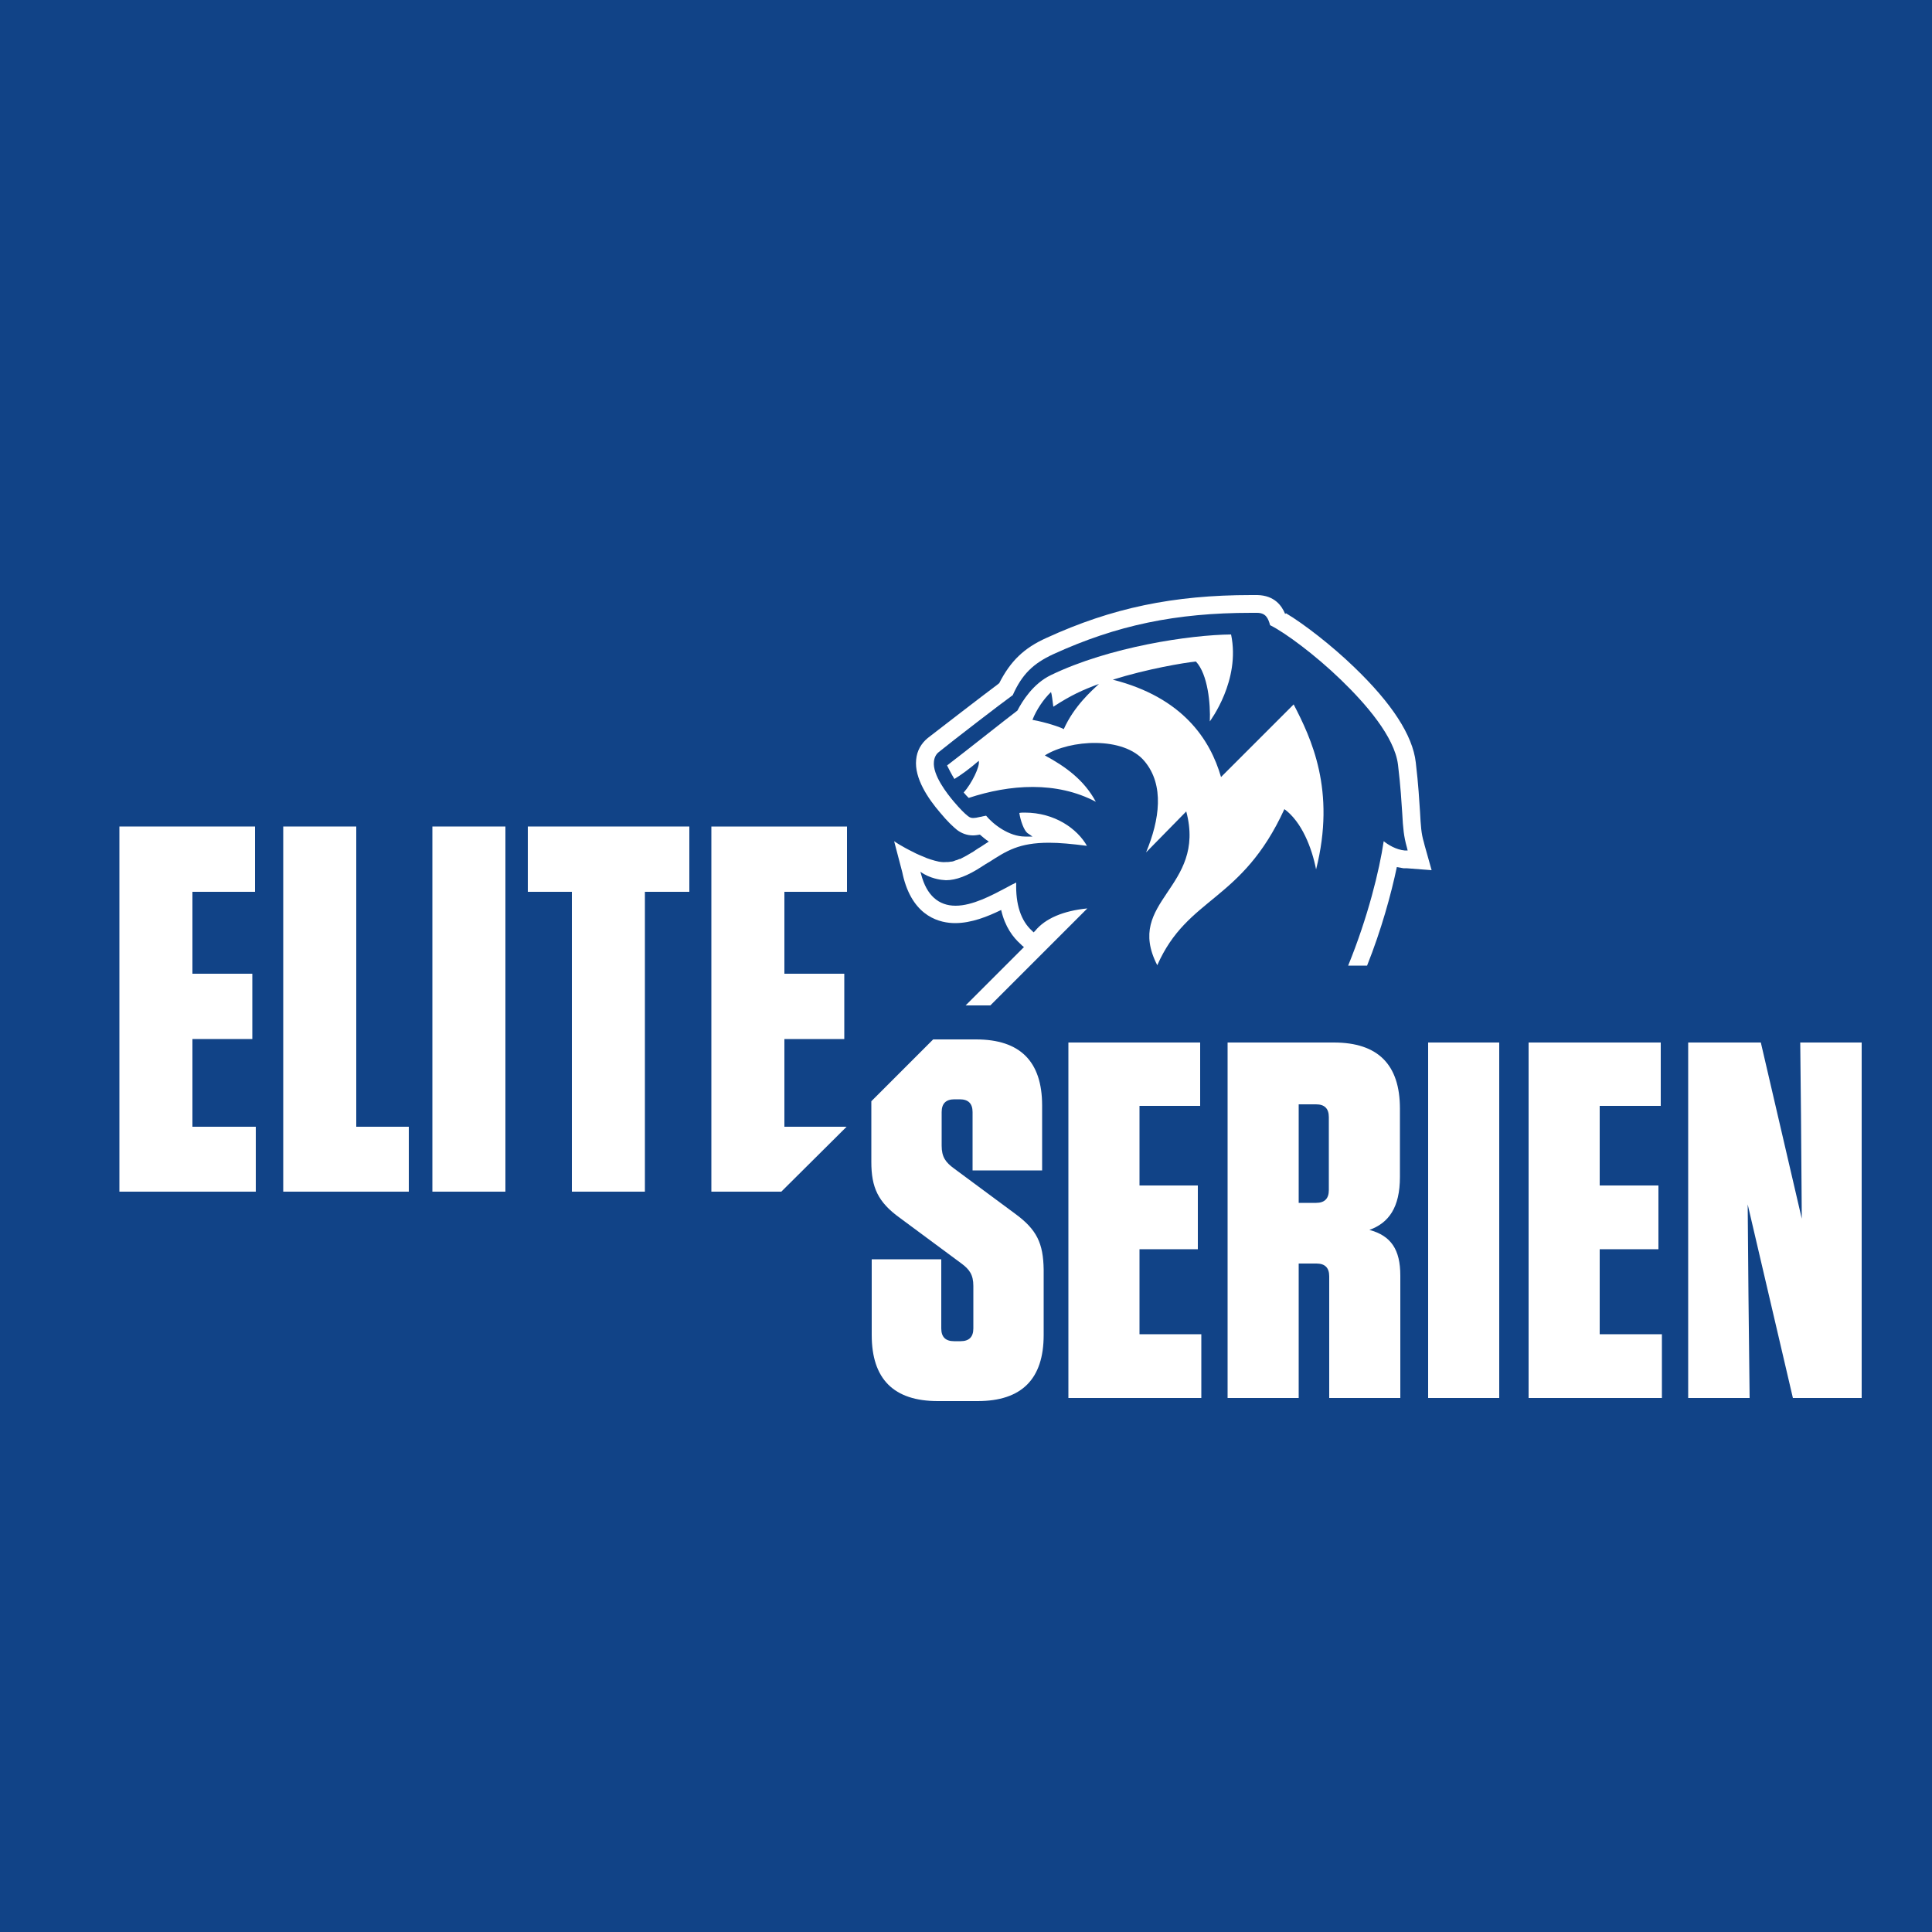 <?xml version="1.0" encoding="utf-8"?>
<!-- Generator: Adobe Illustrator 25.0.1, SVG Export Plug-In . SVG Version: 6.00 Build 0)  -->
<svg version="1.1" id="Layer_1" xmlns="http://www.w3.org/2000/svg" xmlns:xlink="http://www.w3.org/1999/xlink" x="0px" y="0px"
	 viewBox="0 0 500 500" style="enable-background:new 0 0 500 500;" xml:space="preserve">
<style type="text/css">
	.st0{fill:#114387;}
	.st1{fill:#FFFFFF;}
</style>
<g id="Layer_4">
	<rect x="-4.4" y="-4.6" class="st0" width="508.2" height="511.7"/>
</g>
<g id="Layer_3">
	<g>
		<defs>
			<rect id="SVGID_1_" x="353.3" y="-4.6" width="150.5" height="182.5"/>
		</defs>
		<clipPath id="SVGID_2_">
			<use xlink:href="#SVGID_1_"  style="overflow:visible;"/>
		</clipPath>
	</g>
	<g>
		<defs>
			<rect id="SVGID_3_" x="9.7" y="248" width="18.8" height="185.8"/>
		</defs>
		<clipPath id="SVGID_4_">
			<use xlink:href="#SVGID_3_"  style="overflow:visible;"/>
		</clipPath>
	</g>
	<g>
		<defs>
			<rect id="SVGID_5_" x="-4.4" y="-5.1" width="85.8" height="290.4"/>
		</defs>
		<clipPath id="SVGID_6_">
			<use xlink:href="#SVGID_5_"  style="overflow:visible;"/>
		</clipPath>
	</g>
</g>
<g id="Layer_5">
	<g>
		<polygon class="st1" points="49.8,268.9 65.3,268.9 65.3,252 49.8,252 49.8,230.8 66,230.8 66,213.9 30.9,213.9 30.9,308.4 
			66.2,308.4 66.2,291.6 49.8,291.6 		"/>
		<polygon class="st1" points="92.2,213.9 73.3,213.9 73.3,308.4 105.8,308.4 105.8,291.6 92.2,291.6 		"/>
		<rect x="111.9" y="213.9" class="st1" width="18.9" height="94.5"/>
		<polygon class="st1" points="136.6,230.8 148,230.8 148,308.4 166.9,308.4 166.9,230.8 178.4,230.8 178.4,213.9 136.6,213.9 		"/>
		<polygon class="st1" points="184.1,308.4 202.2,308.4 219.1,291.6 203,291.6 203,268.9 218.5,268.9 218.5,252 203,252 203,230.8 
			219.2,230.8 219.2,213.9 184.1,213.9 		"/>
		<polygon class="st1" points="294.9,323.3 310,323.3 310,306.8 294.9,306.8 294.9,286.2 310.6,286.2 310.6,269.8 276.5,269.8 
			276.5,361.8 310.9,361.8 310.9,345.3 294.9,345.3 		"/>
		<path class="st1" d="M354.4,318.3c5-1.8,7.9-5.8,7.9-13.7v-17.7c0-11.4-5.7-17.1-17.1-17.1h-27.5v92h18.4v-34.8h4.6
			c2.2,0,3.3,1.1,3.3,3.3v31.5h18.4v-31.7C362.4,323.4,360,319.8,354.4,318.3z M343.9,308c0,2.2-1.1,3.3-3.3,3.3h-4.5v-25.5h4.5
			c2.2,0,3.3,1.1,3.3,3.3V308L343.9,308z"/>
		<rect x="369.6" y="269.8" class="st1" width="18.4" height="92"/>
		<polygon class="st1" points="414,323.3 429.2,323.3 429.2,306.8 414,306.8 414,286.2 429.8,286.2 429.8,269.8 395.6,269.8 
			395.6,361.8 430.1,361.8 430.1,345.3 414,345.3 		"/>
		<polygon class="st1" points="465.9,269.8 466.1,288.8 466.3,315.4 455.7,269.8 436.9,269.8 436.9,361.8 452.8,361.8 452.5,335.1 
			452.3,311.7 464,361.8 481.8,361.8 481.8,269.8 		"/>
		<path class="st1" d="M262.7,314.1l-15.8-11.7c-2.2-1.6-3.2-3-3.2-5.9v-8.7c0-2.2,1.1-3.3,3.3-3.3h1.4c2.2,0,3.3,1.1,3.3,3.3v15.1
			h18v-16.8c0-11.4-5.7-17.1-17.1-17.1h-10c-0.4,0-0.7,0-1.1,0l-16,16c0,0.4,0,0.7,0,1.1v14.6c0,6.6,1.7,10.4,7.4,14.5l15.8,11.7
			c2.2,1.6,3.2,3,3.2,5.9v11c0,2.2-1.1,3.3-3.3,3.3h-1.7c-2.2,0-3.3-1.1-3.3-3.3v-17.9h-18v19.6c0,11.4,5.7,17.1,17.1,17.1H253
			c11.4,0,17.1-5.7,17.1-17.1v-16.9C270,321.7,268.3,318.2,262.7,314.1L262.7,314.1z"/>
		<path class="st1" d="M250.7,206.5c10.6-3.5,22.7-4.4,32.9,1c-3-5.6-7.8-9.1-13.2-12c6.5-4.1,20.4-5,25.8,1.5
			c5.2,6.2,3.9,15.2,0.4,23.6L307,210v0c5.3,19.9-16.1,23.1-7.5,39.8c7.9-17.9,21.8-16.2,32.9-40.4c4.5,3.3,7.1,10,8.2,15.6
			c5.2-20.5-1.3-34-5.8-42.7L316,201.1l0,0v0l0,0l0,0v0c-2.8-9.7-9.9-20.6-28-25.2c8.9-2.8,18.5-4.4,21.5-4.7
			c3.1,3.3,3.8,11,3.6,15.5c0.1-0.2,8-10.6,5.5-22.5c-10.6,0.1-31.5,3.2-46.6,10.5c-4.6,2.2-7.4,6.7-8.7,9.2
			c-2.8,2.1-13.6,10.7-18.2,14.2c0.5,1,1.1,2.2,1.9,3.5c1.8-1.1,4-2.7,6.3-4.7c0.4,1.4-1.9,6-3.9,8.2
			C249.8,205.6,250.3,206.1,250.7,206.5L250.7,206.5z M272,179.1c0.2,0.5,0.4,2.3,0.6,3.8c4.6-3,7.5-4.3,11.8-5.9
			c-1.9,1.8-6.4,5.7-9.1,11.7c-0.8-0.5-4.7-1.8-8.1-2.4C268.2,183.7,270.1,180.9,272,179.1L272,179.1z"/>
		<path class="st1" d="M368.7,218.8l-0.1-0.4l-0.1-0.4c-0.7-2.3-0.8-4.3-1-7.9c-0.2-2.9-0.4-6.9-1.1-12.8c-0.8-7-6.2-15.3-16-24.7
			c-5.7-5.5-12.9-11.1-17.6-13.9l-0.2,0.2c-0.9-2.2-2.8-4.8-7.2-4.9h-1.6c-20.1,0-36,3.3-53,11.1c-5.8,2.6-9.3,6-12.2,11.7l-0.5,0.4
			c-3.9,2.9-14.9,11.4-18,13.8c-1.7,1.4-2.8,3.3-3,5.6c-0.5,4.8,3.1,10.1,6.2,13.7c1.9,2.3,3.3,3.6,4.4,4.5c1.2,0.9,2.6,1.4,4.1,1.4
			c0.6,0,1.2-0.1,1.8-0.2c0.7,0.6,1.5,1.3,2.3,1.8c-0.8,0.5-1.5,1-2.3,1.5l-0.2,0.1c-0.6,0.4-1.1,0.7-1.5,1
			c-1.3,0.8-2.4,1.4-3.4,1.9l0,0c0,0-0.1,0-0.1,0c0,0,0,0-0.1,0c-0.4,0.2-0.7,0.3-1.1,0.4c-0.4,0.2-0.8,0.3-1.2,0.3
			c-0.4,0.1-0.8,0.1-1.2,0.1l0,0c-0.9,0.1-1.5-0.1-1.8-0.1c-1.5-0.3-3.1-0.9-3.1-0.9l0,0c-1.5-0.6-2.8-1.2-2.8-1.2l0,0
			c-1.4-0.7-2.6-1.3-3.6-1.9c-1.1-0.6-1.8-1.1-1.8-1.1l0,0c-0.1-0.1-0.2-0.1-0.3-0.2l2.1,8l0.2,0.9l0.2,0.8
			c2.7,10,9.5,11.5,13.3,11.5c4.2,0,8.4-1.7,11.9-3.4c1,4.4,3.1,7.1,5,8.8l0.2,0.2l0.2,0.2l0.5,0.4l-6.4,6.4l-0.4,0.4l-0.5,0.5
			l-7.8,7.8h6.4l4.5-4.5l0.5-0.5l0.4-0.4l19.7-19.7c-6.2,0.6-10.9,2.6-13.5,5.8l-0.2,0.2l-0.2,0.2l-0.2-0.2l-0.2-0.2
			c-2.9-2.6-4.3-6.9-4.1-12.5c-0.7,0.3-1.6,0.8-2.7,1.4c-3.6,1.9-8.6,4.6-13,4.6s-7.5-2.7-8.9-8.1l-0.2-0.7c2.4,1.8,5.5,2.1,5.5,2.1
			l0,0c0.4,0,0.7,0.1,1.1,0.1c2.6,0,5.6-1.1,9.4-3.6c0.6-0.4,1.1-0.7,1.6-1l0.2-0.1c4.5-2.9,7.7-5,15.5-5c2.7,0,5.9,0.3,9.8,0.8
			c-2.5-4.4-8.3-8.6-16.1-8.6c-0.5,0-1,0-1.4,0.1c0.3,2,1.2,4.5,2.1,5.2l0.6,0.4l0.7,0.5l-0.8,0l-0.7,0c-0.1,0-0.2,0-0.4,0
			c-4.2,0-8.3-3.2-10.1-5.4c-0.6,0.1-1,0.2-1.4,0.3l-0.1,0c-0.8,0.2-1.4,0.3-1.8,0.3c-0.5,0-0.9-0.1-1.4-0.5c-0.9-0.7-2-1.8-3.7-3.8
			c-1.6-1.9-5.5-6.8-5.1-10.3c0.1-1,0.5-1.9,1.3-2.5c3.3-2.7,16.7-13,18.7-14.4l0,0l0.4-0.3c2.4-5.4,5.3-8.2,10.5-10.6
			c16.4-7.5,31.7-10.7,51.2-10.7c0.5,0,1,0,1.5,0c2.3,0,2.9,1.4,3.4,3.2l0.2,0.1l0,0c3.6,1.8,11.4,7.5,18.2,14.1
			c6.2,6,13.8,14.6,14.7,21.9c0.7,5.8,0.9,9.7,1.1,12.6c0.2,3.8,0.4,6,1.2,8.8l0.1,0.4l0.1,0.4l-0.4,0l-0.4,0
			c-2.2-0.2-4.3-1.5-5.4-2.4c-1.1,7.5-4.1,19.7-9.2,32.2h4.9c3.7-9.3,6.2-18.4,7.7-25.5c0.5,0.1,1.1,0.2,1.7,0.3l0.4,0l0.4,0
			l6.5,0.5L368.7,218.8L368.7,218.8z"/>
	</g>
</g>
</svg>
